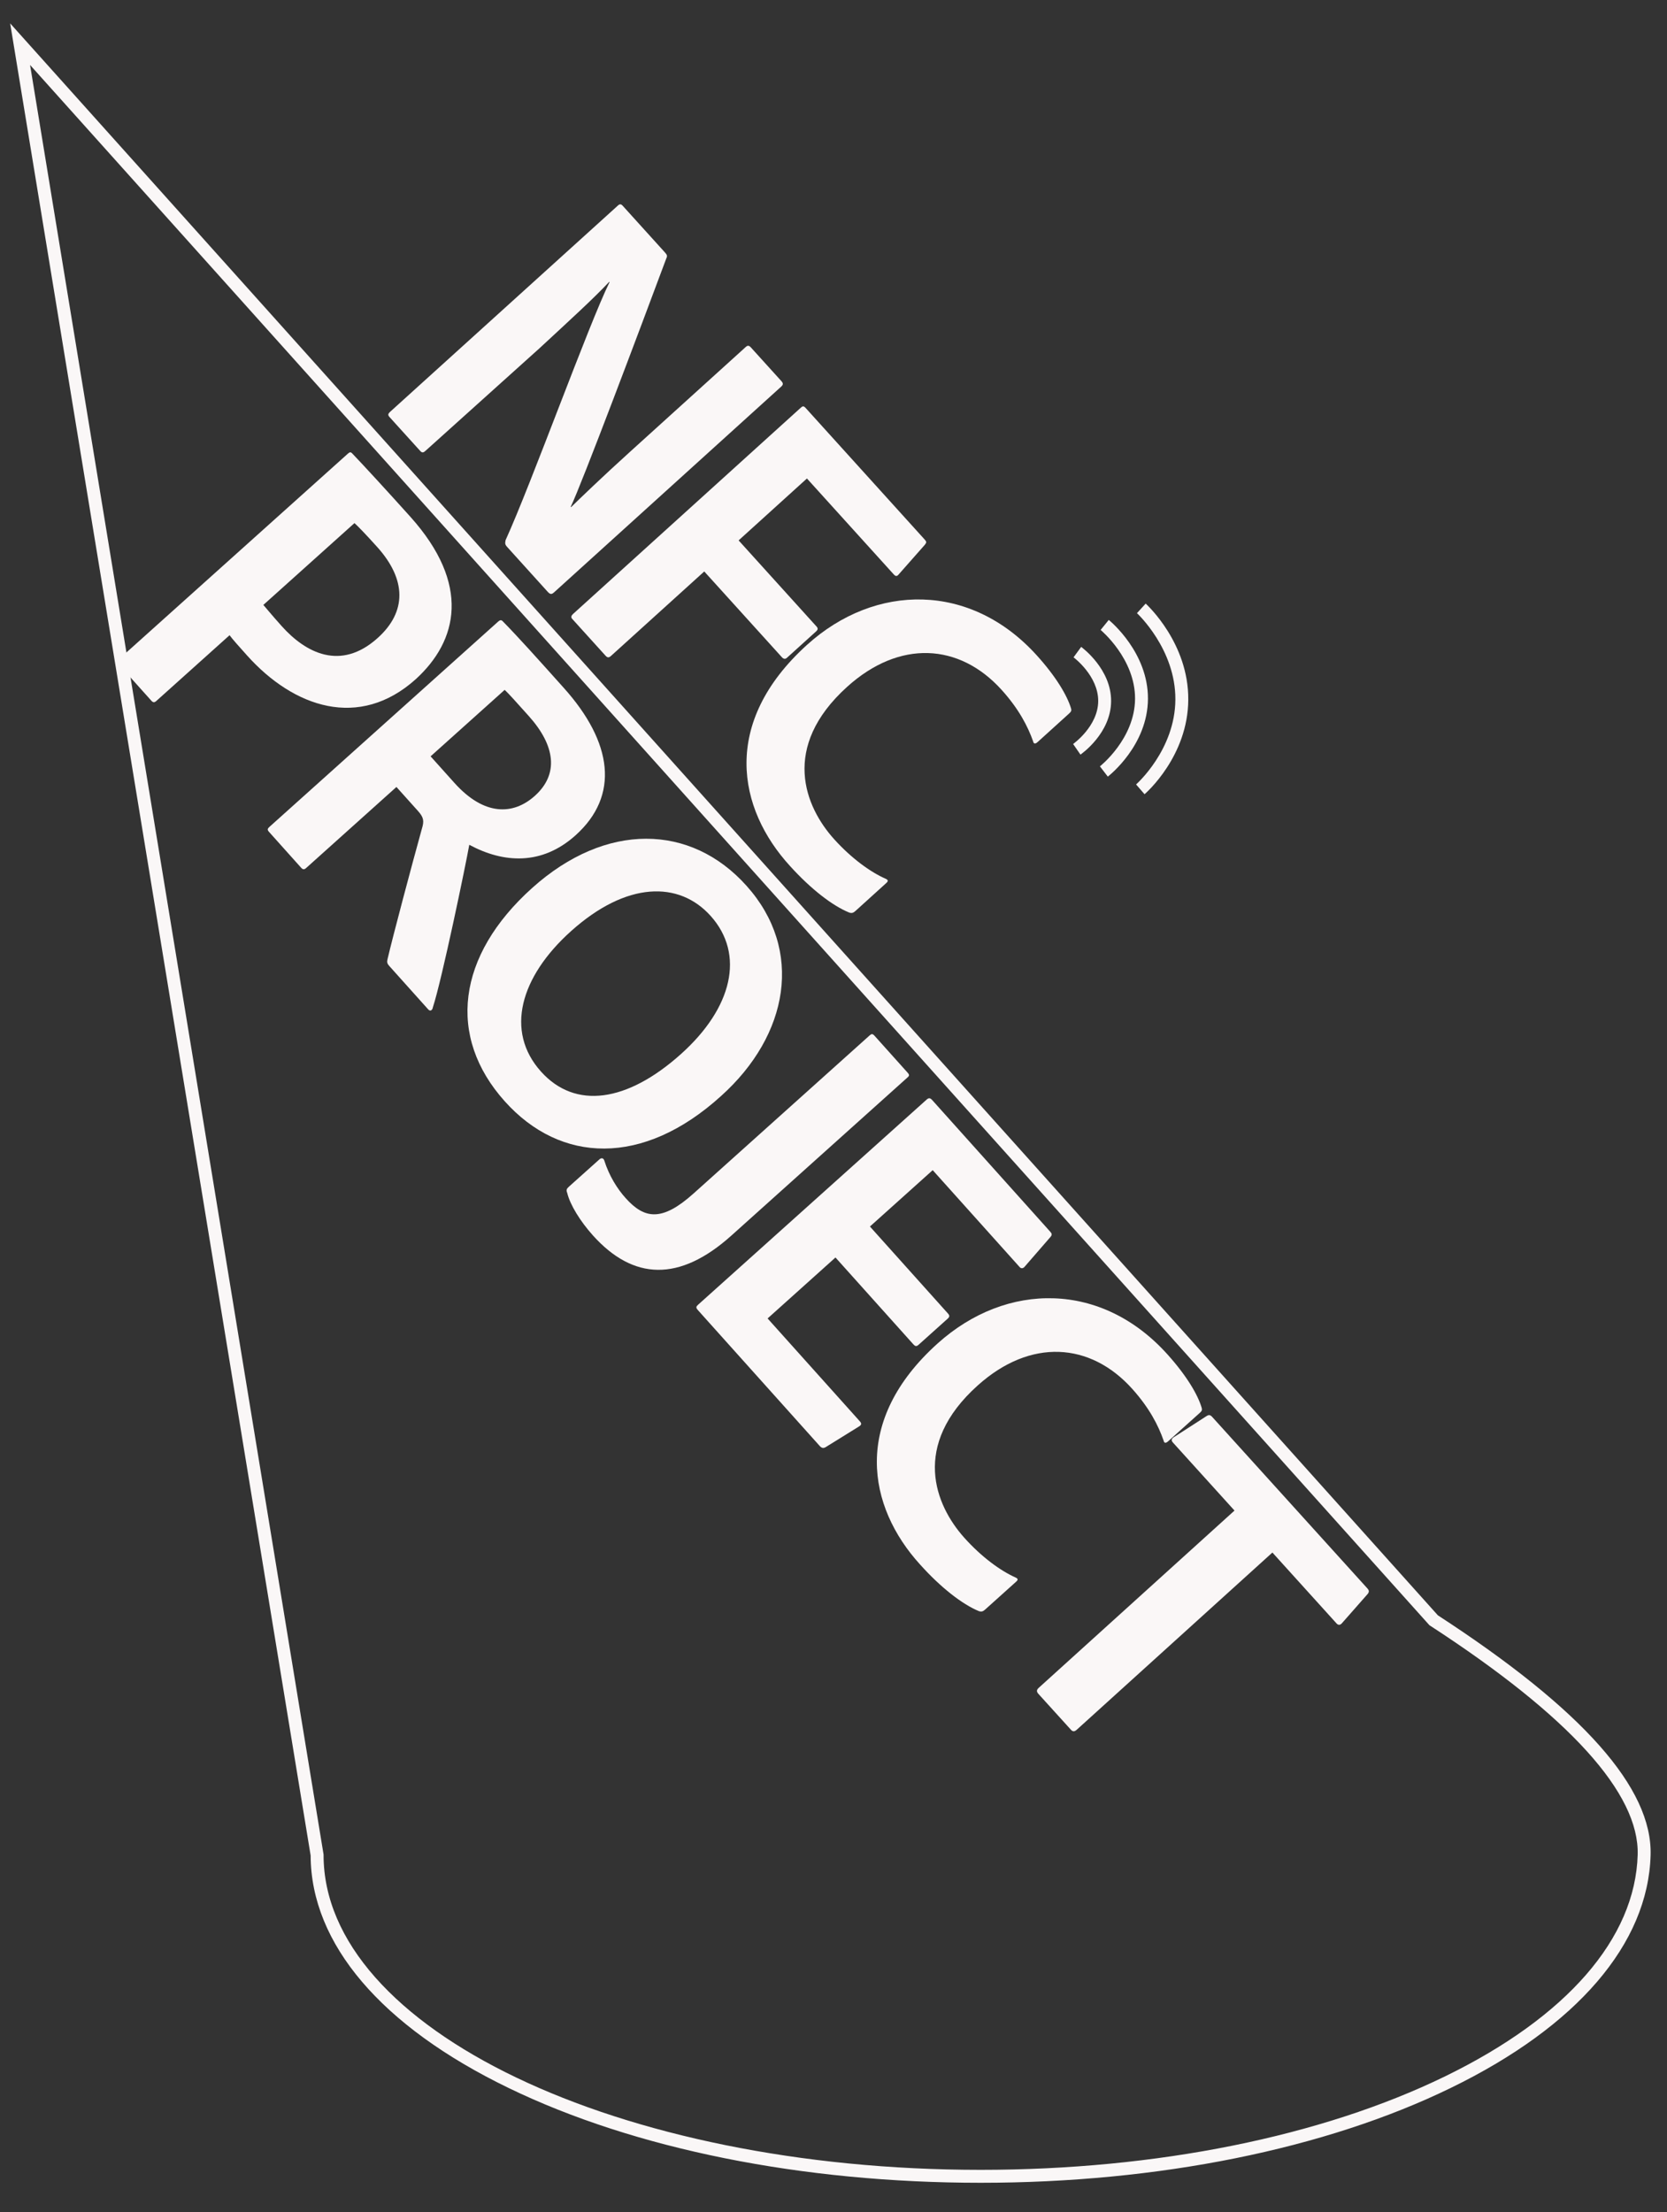 <svg width="49" height="65" viewBox="0 0 49 65" fill="none" xmlns="http://www.w3.org/2000/svg">
<rect x="0" y="0" width="49" height="65" fill="#333333" stroke="none"/>
<path d="M28.824 64.135C23.587 64.135 18.659 63.146 14.951 61.35C11.206 59.538 9.139 57.112 9.131 54.519L0.299 0.687L42.265 47.462C46.529 50.234 48.574 52.54 48.518 54.51C48.444 57.112 46.358 59.542 42.643 61.349C38.953 63.146 34.046 64.135 28.824 64.135ZM0.884 1.909L9.511 54.489V54.504C9.511 59.605 18.175 63.755 28.824 63.755C33.989 63.755 38.837 62.779 42.477 61.008C46.057 59.264 48.068 56.953 48.138 54.498C48.189 52.694 46.136 50.429 42.037 47.766L42.016 47.752L41.999 47.733L0.884 1.909Z" fill="#FAF7F7"/>
<path d="M31.759 22.172L31.543 21.86C31.55 21.855 32.276 21.341 32.281 20.6C32.284 19.856 31.563 19.319 31.556 19.314L31.78 19.007C31.816 19.034 32.666 19.663 32.66 20.603C32.654 21.544 31.795 22.147 31.759 22.172Z" fill="#FAF7F7"/>
<path d="M32.563 22.819L32.331 22.517C32.341 22.51 33.357 21.707 33.364 20.532C33.37 19.356 32.362 18.518 32.352 18.509L32.591 18.215C32.639 18.253 33.751 19.172 33.743 20.534C33.735 21.898 32.611 22.782 32.563 22.819Z" fill="#FAF7F7"/>
<path d="M33.643 23.336L33.394 23.049C33.405 23.039 34.541 22.035 34.549 20.555C34.558 19.073 33.432 18.027 33.42 18.016L33.676 17.735C33.727 17.782 34.939 18.902 34.928 20.557C34.921 22.214 33.695 23.292 33.643 23.336Z" fill="#FAF7F7"/>
<path d="M18.303 6.045L19.544 7.416C19.611 7.49 19.62 7.522 19.586 7.591C18.836 9.604 17.094 14.236 16.776 14.891L16.786 14.901C17.053 14.64 17.703 14.013 18.522 13.272L21.923 10.193C21.976 10.145 22.017 10.147 22.074 10.211L22.969 11.199C23.026 11.263 23.025 11.303 22.961 11.361L16.287 17.404C16.213 17.471 16.172 17.469 16.095 17.384L14.912 16.076C14.835 15.992 14.846 15.961 14.861 15.871C15.625 14.194 17.297 9.548 17.917 8.29L17.908 8.28C17.425 8.794 16.777 9.381 15.863 10.228L12.505 13.248C12.452 13.297 12.41 13.315 12.353 13.251L11.458 12.263C11.4 12.199 11.392 12.168 11.477 12.091L18.162 6.04C18.215 5.99 18.256 5.992 18.303 6.045Z" fill="#FAF7F7"/>
<path d="M17.96 19.272C17.896 19.33 17.856 19.328 17.798 19.265L16.816 18.18C16.777 18.138 16.791 18.088 16.844 18.04L23.539 11.979C23.592 11.931 23.622 11.922 23.68 11.986L27.172 15.844C27.24 15.918 27.239 15.938 27.185 16.007L26.421 16.872C26.367 16.941 26.326 16.939 26.269 16.875L23.719 14.059L21.711 15.878L24 18.407C24.049 18.46 24.047 18.501 23.982 18.558L23.132 19.327C23.079 19.376 23.029 19.362 22.981 19.309L20.701 16.791L17.96 19.272Z" fill="#FAF7F7"/>
<path d="M30.474 19.255C31.042 19.882 31.369 20.436 31.483 20.817C31.5 20.879 31.488 20.908 31.424 20.966L30.5 21.803C30.416 21.88 30.377 21.837 30.369 21.786C30.209 21.332 29.94 20.821 29.44 20.268C28.199 18.897 26.438 18.789 24.897 20.184C22.942 21.954 23.656 23.705 24.523 24.662C25.033 25.225 25.591 25.628 26.038 25.822C26.107 25.857 26.116 25.887 26.052 25.945L25.149 26.763C25.085 26.821 25.043 26.839 24.964 26.814C24.476 26.617 23.841 26.129 23.225 25.449C21.675 23.758 21.191 21.238 23.721 18.948C25.729 17.131 28.532 17.108 30.474 19.255Z" fill="#FAF7F7"/>
<path d="M10.225 13.33C10.278 13.282 10.31 13.274 10.357 13.327C10.675 13.659 11.364 14.407 12.064 15.186C13.844 17.171 13.46 18.826 12.221 19.956C10.557 21.45 8.633 20.787 7.264 19.261C7.044 19.016 6.814 18.759 6.748 18.664L4.593 20.598C4.54 20.646 4.499 20.644 4.451 20.591L3.484 19.513C3.437 19.46 3.438 19.419 3.492 19.372L10.225 13.33ZM7.741 17.774C7.818 17.859 7.941 18.018 8.285 18.402C8.985 19.181 10.011 19.724 11.099 18.748C11.964 17.973 11.944 17.027 11.092 16.077C10.747 15.693 10.497 15.436 10.419 15.37L7.741 17.774Z" fill="#FAF7F7"/>
<path d="M7.907 24.442C7.85 24.378 7.862 24.348 7.925 24.291L14.637 18.269C14.69 18.221 14.732 18.203 14.78 18.257C15.232 18.717 15.777 19.325 16.572 20.212C18.009 21.812 18.218 23.377 16.916 24.545C15.923 25.435 14.8 25.363 13.794 24.822C13.693 25.395 12.992 28.779 12.724 29.597C12.709 29.687 12.646 29.724 12.588 29.66L11.449 28.39C11.372 28.305 11.375 28.265 11.388 28.195C11.547 27.512 12.107 25.411 12.398 24.361C12.472 24.122 12.457 24.019 12.285 23.827L11.653 23.123L8.996 25.507C8.943 25.554 8.902 25.552 8.854 25.499L7.907 24.442ZM13.356 23.002C14.227 23.973 15.081 23.958 15.721 23.384C16.436 22.742 16.319 21.904 15.543 21.039C15.17 20.623 14.931 20.356 14.834 20.27L12.657 22.223L13.356 23.002Z" fill="#FAF7F7"/>
<path d="M21.191 32.207C18.896 34.286 16.475 34.185 14.838 32.36C13.133 30.461 13.425 28.081 15.644 26.089C17.81 24.146 20.305 24.2 21.942 26.025C23.637 27.913 23.187 30.417 21.191 32.207ZM15.901 31.484C16.906 32.605 18.43 32.393 20.02 30.967C21.525 29.617 21.904 28.044 20.889 26.912C19.96 25.878 18.416 25.895 16.784 27.36C15.291 28.7 14.838 30.3 15.901 31.484Z" fill="#FAF7F7"/>
<path d="M25.562 30.423C25.615 30.376 25.647 30.367 25.704 30.431L26.68 31.519C26.728 31.573 26.736 31.604 26.683 31.651L21.497 36.305C19.971 37.673 18.614 37.62 17.426 36.297C17.053 35.881 16.755 35.397 16.672 35.048C16.636 34.964 16.659 34.925 16.722 34.868L17.619 34.065C17.672 34.017 17.733 34.02 17.76 34.092C17.907 34.557 18.15 34.936 18.39 35.203C18.944 35.821 19.458 35.9 20.387 35.067L25.562 30.423Z" fill="#FAF7F7"/>
<path d="M24.277 42.516C24.204 42.562 24.153 42.55 24.095 42.486L20.515 38.495C20.447 38.419 20.46 38.39 20.523 38.333L27.235 32.311C27.299 32.253 27.34 32.256 27.398 32.319L30.863 36.182C30.921 36.246 30.929 36.277 30.885 36.336L30.127 37.209C30.083 37.268 30.021 37.284 29.973 37.231L27.416 34.382L25.571 36.038L27.869 38.599C27.916 38.652 27.914 38.693 27.861 38.741L26.997 39.516C26.933 39.573 26.893 39.551 26.846 39.498L24.558 36.948L22.563 38.739L25.272 41.759C25.329 41.822 25.328 41.863 25.254 41.91L24.277 42.516Z" fill="#FAF7F7"/>
<path d="M34.322 39.801C34.887 40.431 35.212 40.986 35.323 41.367C35.34 41.429 35.329 41.458 35.264 41.516L34.336 42.349C34.251 42.426 34.213 42.384 34.205 42.332C34.047 41.877 33.781 41.365 33.283 40.81C32.048 39.434 30.287 39.318 28.74 40.707C26.776 42.468 27.484 44.223 28.345 45.183C28.852 45.749 29.409 46.154 29.855 46.352C29.924 46.386 29.933 46.416 29.868 46.474L28.961 47.289C28.898 47.346 28.856 47.364 28.776 47.34C28.29 47.141 27.656 46.65 27.043 45.967C25.5 44.27 25.028 41.746 27.567 39.468C29.586 37.657 32.388 37.645 34.322 39.801Z" fill="#FAF7F7"/>
<path d="M36.287 44.384L34.478 42.386C34.42 42.323 34.433 42.273 34.506 42.226L35.471 41.604C35.533 41.567 35.574 41.569 35.631 41.632L40.191 46.669C40.249 46.733 40.247 46.774 40.203 46.833L39.45 47.688C39.396 47.757 39.335 47.754 39.287 47.701L37.401 45.617L31.652 50.822C31.588 50.88 31.537 50.888 31.479 50.824L30.526 49.773C30.468 49.709 30.46 49.658 30.535 49.59L36.287 44.384Z" fill="#FAF7F7"/>
</svg>
